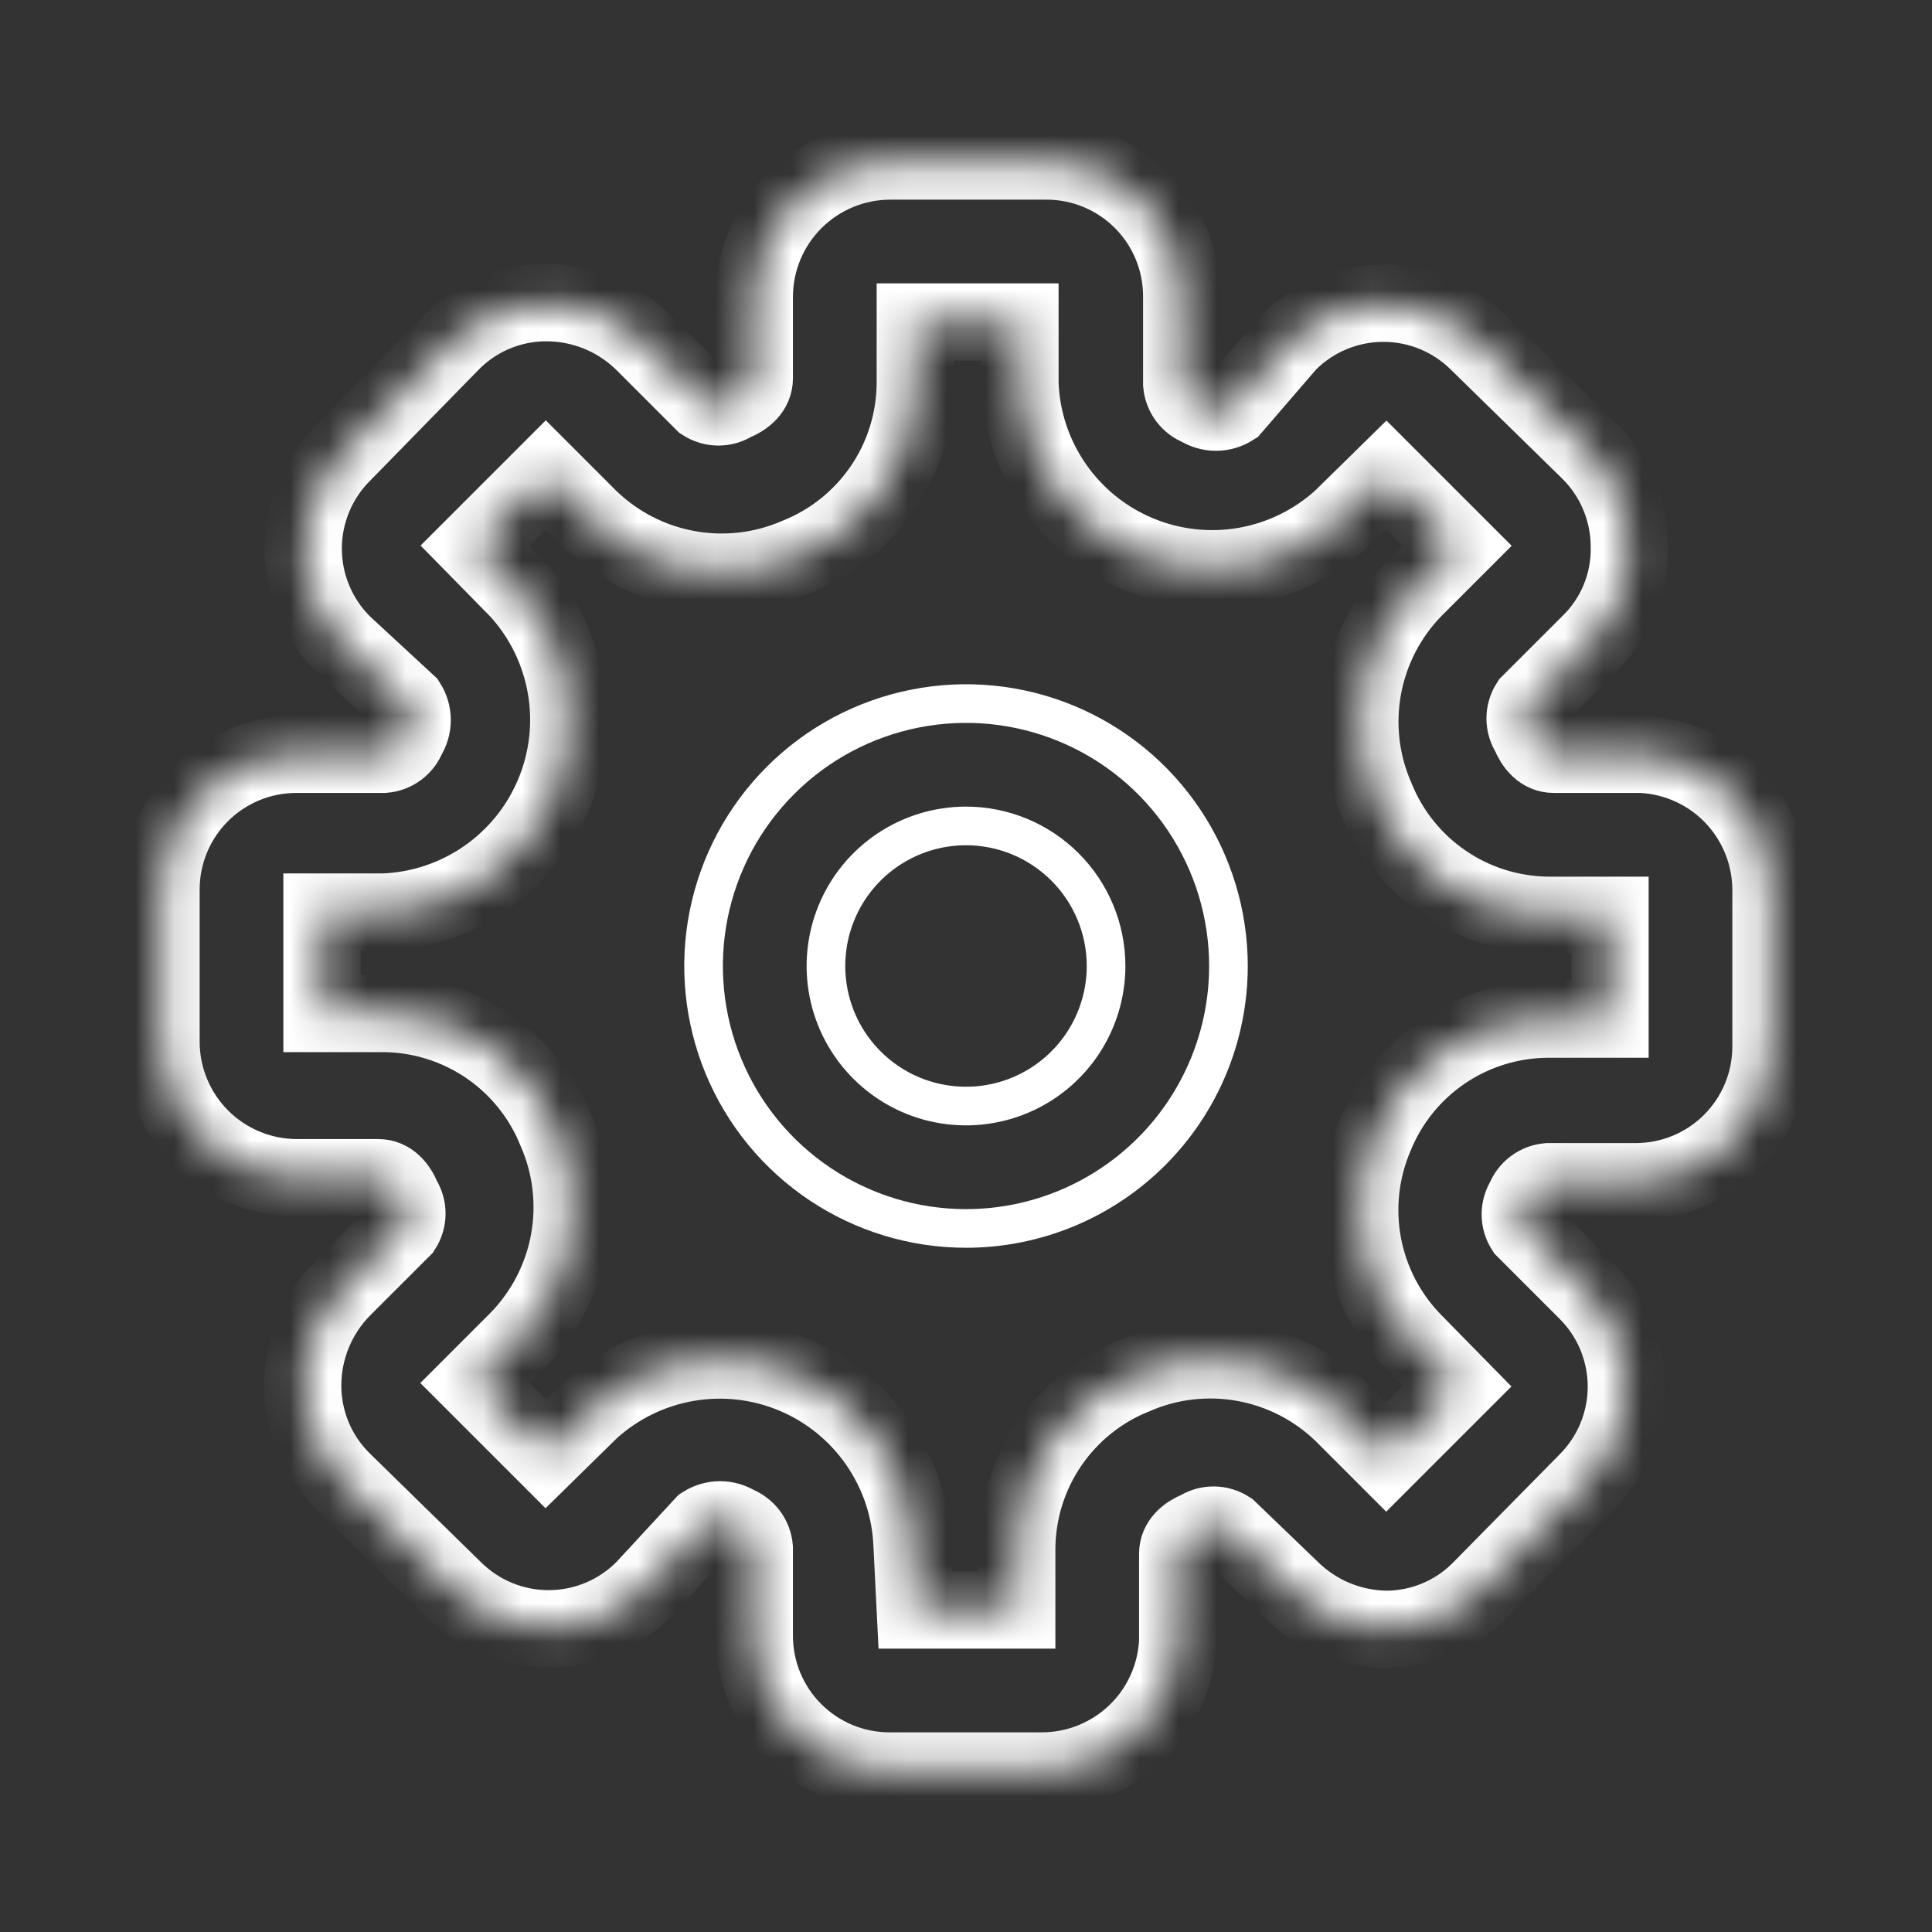 <svg width="50" height="50" viewBox="0 0 50 50" fill="none" xmlns="http://www.w3.org/2000/svg">
<rect x="0" y="0" width="50" height="50" fill="#333333" stroke="none"/>
<mask id="path-1-inside-1" fill="white">
<path d="M26.958 45.833H23.021C22.093 45.833 21.202 45.465 20.546 44.808C19.89 44.152 19.521 43.262 19.521 42.333V40.062C19.51 39.929 19.461 39.801 19.379 39.694C19.298 39.587 19.188 39.505 19.063 39.458C18.935 39.377 18.787 39.333 18.636 39.333C18.484 39.333 18.336 39.377 18.208 39.458L16.667 41.125C16.343 41.451 15.959 41.709 15.535 41.886C15.111 42.062 14.657 42.153 14.198 42.153C13.739 42.153 13.285 42.062 12.861 41.886C12.437 41.709 12.053 41.451 11.729 41.125L8.875 38.333C8.545 38.011 8.282 37.625 8.103 37.199C7.925 36.773 7.833 36.316 7.833 35.854C7.835 34.909 8.209 34.003 8.875 33.333L10.417 31.792C10.491 31.677 10.531 31.543 10.531 31.406C10.531 31.27 10.491 31.136 10.417 31.021C10.292 30.708 10.083 30.479 9.792 30.479H7.667C6.737 30.474 5.846 30.1 5.191 29.441C4.535 28.781 4.167 27.889 4.167 26.958V23.021C4.167 22.093 4.535 21.202 5.192 20.546C5.848 19.89 6.738 19.521 7.667 19.521H9.938C10.071 19.509 10.199 19.46 10.306 19.379C10.413 19.298 10.495 19.188 10.542 19.062C10.623 18.935 10.667 18.787 10.667 18.635C10.667 18.484 10.623 18.336 10.542 18.208L8.875 16.667C8.549 16.343 8.291 15.959 8.115 15.535C7.938 15.111 7.847 14.657 7.847 14.198C7.847 13.739 7.938 13.285 8.115 12.861C8.291 12.437 8.549 12.053 8.875 11.729L11.667 8.875C11.986 8.546 12.368 8.285 12.791 8.106C13.213 7.927 13.667 7.834 14.125 7.833C14.596 7.831 15.063 7.922 15.5 8.101C15.936 8.28 16.332 8.543 16.667 8.875L18.208 10.417C18.323 10.491 18.457 10.531 18.594 10.531C18.731 10.531 18.864 10.491 18.979 10.417C19.292 10.292 19.521 10.083 19.521 9.792V7.667C19.526 6.736 19.9 5.846 20.559 5.191C21.219 4.535 22.112 4.167 23.042 4.167H27.083C28.012 4.167 28.902 4.535 29.558 5.192C30.215 5.848 30.583 6.738 30.583 7.667V9.937C30.595 10.071 30.644 10.199 30.725 10.306C30.806 10.413 30.916 10.495 31.042 10.542C31.169 10.623 31.317 10.667 31.469 10.667C31.62 10.667 31.768 10.623 31.896 10.542L33.333 8.875C33.657 8.549 34.041 8.291 34.465 8.114C34.889 7.938 35.343 7.847 35.802 7.847C36.261 7.847 36.715 7.938 37.139 8.114C37.563 8.291 37.947 8.549 38.271 8.875L41.125 11.667C41.455 11.99 41.716 12.376 41.895 12.802C42.074 13.227 42.166 13.684 42.167 14.146C42.177 14.615 42.089 15.082 41.91 15.515C41.731 15.949 41.464 16.341 41.125 16.667L39.583 18.208C39.509 18.323 39.469 18.457 39.469 18.594C39.469 18.73 39.509 18.864 39.583 18.979C39.708 19.292 39.917 19.521 40.208 19.521H42.479C43.384 19.564 44.237 19.953 44.862 20.609C45.486 21.265 45.834 22.136 45.833 23.042V27.083C45.833 28.012 45.465 28.902 44.808 29.558C44.152 30.215 43.262 30.583 42.333 30.583H40.063C39.929 30.595 39.801 30.644 39.694 30.725C39.587 30.806 39.505 30.916 39.458 31.042C39.384 31.156 39.344 31.29 39.344 31.427C39.344 31.564 39.384 31.698 39.458 31.812L41.063 33.417C41.388 33.74 41.647 34.125 41.823 34.548C41.999 34.972 42.09 35.426 42.09 35.885C42.09 36.344 41.999 36.799 41.823 37.222C41.647 37.646 41.388 38.031 41.063 38.354L38.333 41.125C38.014 41.454 37.632 41.715 37.209 41.894C36.787 42.073 36.334 42.166 35.875 42.167C34.945 42.154 34.056 41.781 33.396 41.125L31.792 39.583C31.677 39.509 31.543 39.469 31.406 39.469C31.27 39.469 31.136 39.509 31.021 39.583C30.708 39.708 30.479 39.917 30.479 40.208V42.479C30.436 43.384 30.047 44.237 29.391 44.862C28.735 45.486 27.864 45.834 26.958 45.833V45.833ZM23.688 41.667H26.313V40.062C26.322 39.102 26.615 38.165 27.157 37.372C27.698 36.578 28.463 35.963 29.354 35.604C30.249 35.213 31.24 35.097 32.201 35.272C33.162 35.446 34.05 35.903 34.75 36.583L35.875 37.708L37.708 35.875L36.583 34.729C35.907 34.039 35.451 33.164 35.273 32.215C35.095 31.265 35.203 30.284 35.583 29.396C35.945 28.508 36.562 27.748 37.355 27.21C38.149 26.673 39.083 26.382 40.042 26.375H41.667V23.688H40.063C39.102 23.679 38.165 23.385 37.372 22.843C36.578 22.302 35.963 21.537 35.604 20.646C35.213 19.751 35.097 18.76 35.272 17.799C35.446 16.838 35.903 15.95 36.583 15.25L37.708 14.125L35.875 12.292L34.729 13.417C34.029 14.057 33.16 14.483 32.225 14.646C31.29 14.808 30.328 14.701 29.453 14.335C28.577 13.97 27.824 13.361 27.283 12.582C26.741 11.803 26.433 10.886 26.396 9.937V8.333H23.688V9.937C23.679 10.898 23.385 11.835 22.843 12.628C22.302 13.422 21.537 14.037 20.646 14.396C19.751 14.787 18.76 14.903 17.799 14.728C16.838 14.554 15.95 14.097 15.25 13.417L14.125 12.292L12.292 14.125L13.417 15.271C14.057 15.971 14.483 16.84 14.646 17.775C14.809 18.71 14.701 19.672 14.335 20.547C13.97 21.423 13.361 22.176 12.582 22.717C11.803 23.259 10.886 23.567 9.938 23.604H8.333V26.229H9.938C10.898 26.238 11.835 26.532 12.628 27.073C13.422 27.615 14.037 28.38 14.396 29.271C14.787 30.166 14.903 31.157 14.729 32.118C14.554 33.079 14.097 33.966 13.417 34.667L12.292 35.792L14.125 37.625L15.271 36.5C15.972 35.86 16.84 35.434 17.775 35.271C18.71 35.108 19.672 35.216 20.547 35.581C21.423 35.947 22.176 36.555 22.717 37.334C23.259 38.113 23.567 39.031 23.604 39.979L23.688 41.667Z"/>
</mask>
<path d="M26.958 45.833H23.021C22.093 45.833 21.202 45.465 20.546 44.808C19.89 44.152 19.521 43.262 19.521 42.333V40.062C19.51 39.929 19.461 39.801 19.379 39.694C19.298 39.587 19.188 39.505 19.063 39.458C18.935 39.377 18.787 39.333 18.636 39.333C18.484 39.333 18.336 39.377 18.208 39.458L16.667 41.125C16.343 41.451 15.959 41.709 15.535 41.886C15.111 42.062 14.657 42.153 14.198 42.153C13.739 42.153 13.285 42.062 12.861 41.886C12.437 41.709 12.053 41.451 11.729 41.125L8.875 38.333C8.545 38.011 8.282 37.625 8.103 37.199C7.925 36.773 7.833 36.316 7.833 35.854C7.835 34.909 8.209 34.003 8.875 33.333L10.417 31.792C10.491 31.677 10.531 31.543 10.531 31.406C10.531 31.27 10.491 31.136 10.417 31.021C10.292 30.708 10.083 30.479 9.792 30.479H7.667C6.737 30.474 5.846 30.1 5.191 29.441C4.535 28.781 4.167 27.889 4.167 26.958V23.021C4.167 22.093 4.535 21.202 5.192 20.546C5.848 19.89 6.738 19.521 7.667 19.521H9.938C10.071 19.509 10.199 19.46 10.306 19.379C10.413 19.298 10.495 19.188 10.542 19.062C10.623 18.935 10.667 18.787 10.667 18.635C10.667 18.484 10.623 18.336 10.542 18.208L8.875 16.667C8.549 16.343 8.291 15.959 8.115 15.535C7.938 15.111 7.847 14.657 7.847 14.198C7.847 13.739 7.938 13.285 8.115 12.861C8.291 12.437 8.549 12.053 8.875 11.729L11.667 8.875C11.986 8.546 12.368 8.285 12.791 8.106C13.213 7.927 13.667 7.834 14.125 7.833C14.596 7.831 15.063 7.922 15.5 8.101C15.936 8.28 16.332 8.543 16.667 8.875L18.208 10.417C18.323 10.491 18.457 10.531 18.594 10.531C18.731 10.531 18.864 10.491 18.979 10.417C19.292 10.292 19.521 10.083 19.521 9.792V7.667C19.526 6.736 19.9 5.846 20.559 5.191C21.219 4.535 22.112 4.167 23.042 4.167H27.083C28.012 4.167 28.902 4.535 29.558 5.192C30.215 5.848 30.583 6.738 30.583 7.667V9.937C30.595 10.071 30.644 10.199 30.725 10.306C30.806 10.413 30.916 10.495 31.042 10.542C31.169 10.623 31.317 10.667 31.469 10.667C31.62 10.667 31.768 10.623 31.896 10.542L33.333 8.875C33.657 8.549 34.041 8.291 34.465 8.114C34.889 7.938 35.343 7.847 35.802 7.847C36.261 7.847 36.715 7.938 37.139 8.114C37.563 8.291 37.947 8.549 38.271 8.875L41.125 11.667C41.455 11.99 41.716 12.376 41.895 12.802C42.074 13.227 42.166 13.684 42.167 14.146C42.177 14.615 42.089 15.082 41.91 15.515C41.731 15.949 41.464 16.341 41.125 16.667L39.583 18.208C39.509 18.323 39.469 18.457 39.469 18.594C39.469 18.73 39.509 18.864 39.583 18.979C39.708 19.292 39.917 19.521 40.208 19.521H42.479C43.384 19.564 44.237 19.953 44.862 20.609C45.486 21.265 45.834 22.136 45.833 23.042V27.083C45.833 28.012 45.465 28.902 44.808 29.558C44.152 30.215 43.262 30.583 42.333 30.583H40.063C39.929 30.595 39.801 30.644 39.694 30.725C39.587 30.806 39.505 30.916 39.458 31.042C39.384 31.156 39.344 31.29 39.344 31.427C39.344 31.564 39.384 31.698 39.458 31.812L41.063 33.417C41.388 33.74 41.647 34.125 41.823 34.548C41.999 34.972 42.09 35.426 42.09 35.885C42.09 36.344 41.999 36.799 41.823 37.222C41.647 37.646 41.388 38.031 41.063 38.354L38.333 41.125C38.014 41.454 37.632 41.715 37.209 41.894C36.787 42.073 36.334 42.166 35.875 42.167C34.945 42.154 34.056 41.781 33.396 41.125L31.792 39.583C31.677 39.509 31.543 39.469 31.406 39.469C31.27 39.469 31.136 39.509 31.021 39.583C30.708 39.708 30.479 39.917 30.479 40.208V42.479C30.436 43.384 30.047 44.237 29.391 44.862C28.735 45.486 27.864 45.834 26.958 45.833V45.833ZM23.688 41.667H26.313V40.062C26.322 39.102 26.615 38.165 27.157 37.372C27.698 36.578 28.463 35.963 29.354 35.604C30.249 35.213 31.24 35.097 32.201 35.272C33.162 35.446 34.05 35.903 34.75 36.583L35.875 37.708L37.708 35.875L36.583 34.729C35.907 34.039 35.451 33.164 35.273 32.215C35.095 31.265 35.203 30.284 35.583 29.396C35.945 28.508 36.562 27.748 37.355 27.21C38.149 26.673 39.083 26.382 40.042 26.375H41.667V23.688H40.063C39.102 23.679 38.165 23.385 37.372 22.843C36.578 22.302 35.963 21.537 35.604 20.646C35.213 19.751 35.097 18.76 35.272 17.799C35.446 16.838 35.903 15.95 36.583 15.25L37.708 14.125L35.875 12.292L34.729 13.417C34.029 14.057 33.16 14.483 32.225 14.646C31.29 14.808 30.328 14.701 29.453 14.335C28.577 13.97 27.824 13.361 27.283 12.582C26.741 11.803 26.433 10.886 26.396 9.937V8.333H23.688V9.937C23.679 10.898 23.385 11.835 22.843 12.628C22.302 13.422 21.537 14.037 20.646 14.396C19.751 14.787 18.76 14.903 17.799 14.728C16.838 14.554 15.95 14.097 15.25 13.417L14.125 12.292L12.292 14.125L13.417 15.271C14.057 15.971 14.483 16.84 14.646 17.775C14.809 18.71 14.701 19.672 14.335 20.547C13.97 21.423 13.361 22.176 12.582 22.717C11.803 23.259 10.886 23.567 9.938 23.604H8.333V26.229H9.938C10.898 26.238 11.835 26.532 12.628 27.073C13.422 27.615 14.037 28.38 14.396 29.271C14.787 30.166 14.903 31.157 14.729 32.118C14.554 33.079 14.097 33.966 13.417 34.667L12.292 35.792L14.125 37.625L15.271 36.5C15.972 35.86 16.84 35.434 17.775 35.271C18.71 35.108 19.672 35.216 20.547 35.581C21.423 35.947 22.176 36.555 22.717 37.334C23.259 38.113 23.567 39.031 23.604 39.979L23.688 41.667Z" stroke="white" stroke-width="2" mask="url(#path-1-inside-1)"/>
<path d="M25 31.792C23.657 31.792 22.344 31.393 21.227 30.647C20.11 29.901 19.239 28.84 18.725 27.599C18.211 26.358 18.077 24.992 18.339 23.675C18.601 22.358 19.248 21.147 20.198 20.198C21.147 19.248 22.358 18.601 23.675 18.339C24.992 18.077 26.358 18.211 27.599 18.725C28.84 19.239 29.901 20.11 30.647 21.227C31.393 22.344 31.792 23.657 31.792 25C31.792 26.801 31.076 28.529 29.802 29.802C28.529 31.076 26.801 31.792 25 31.792ZM25 21.375C24.283 21.375 23.582 21.588 22.986 21.986C22.39 22.384 21.925 22.95 21.651 23.613C21.377 24.275 21.305 25.004 21.445 25.707C21.584 26.41 21.93 27.056 22.437 27.563C22.944 28.07 23.59 28.416 24.293 28.555C24.996 28.695 25.725 28.623 26.387 28.349C27.049 28.075 27.616 27.61 28.014 27.014C28.412 26.418 28.625 25.717 28.625 25C28.625 24.039 28.243 23.117 27.563 22.437C26.883 21.757 25.961 21.375 25 21.375Z" stroke="white"/>
</svg>
